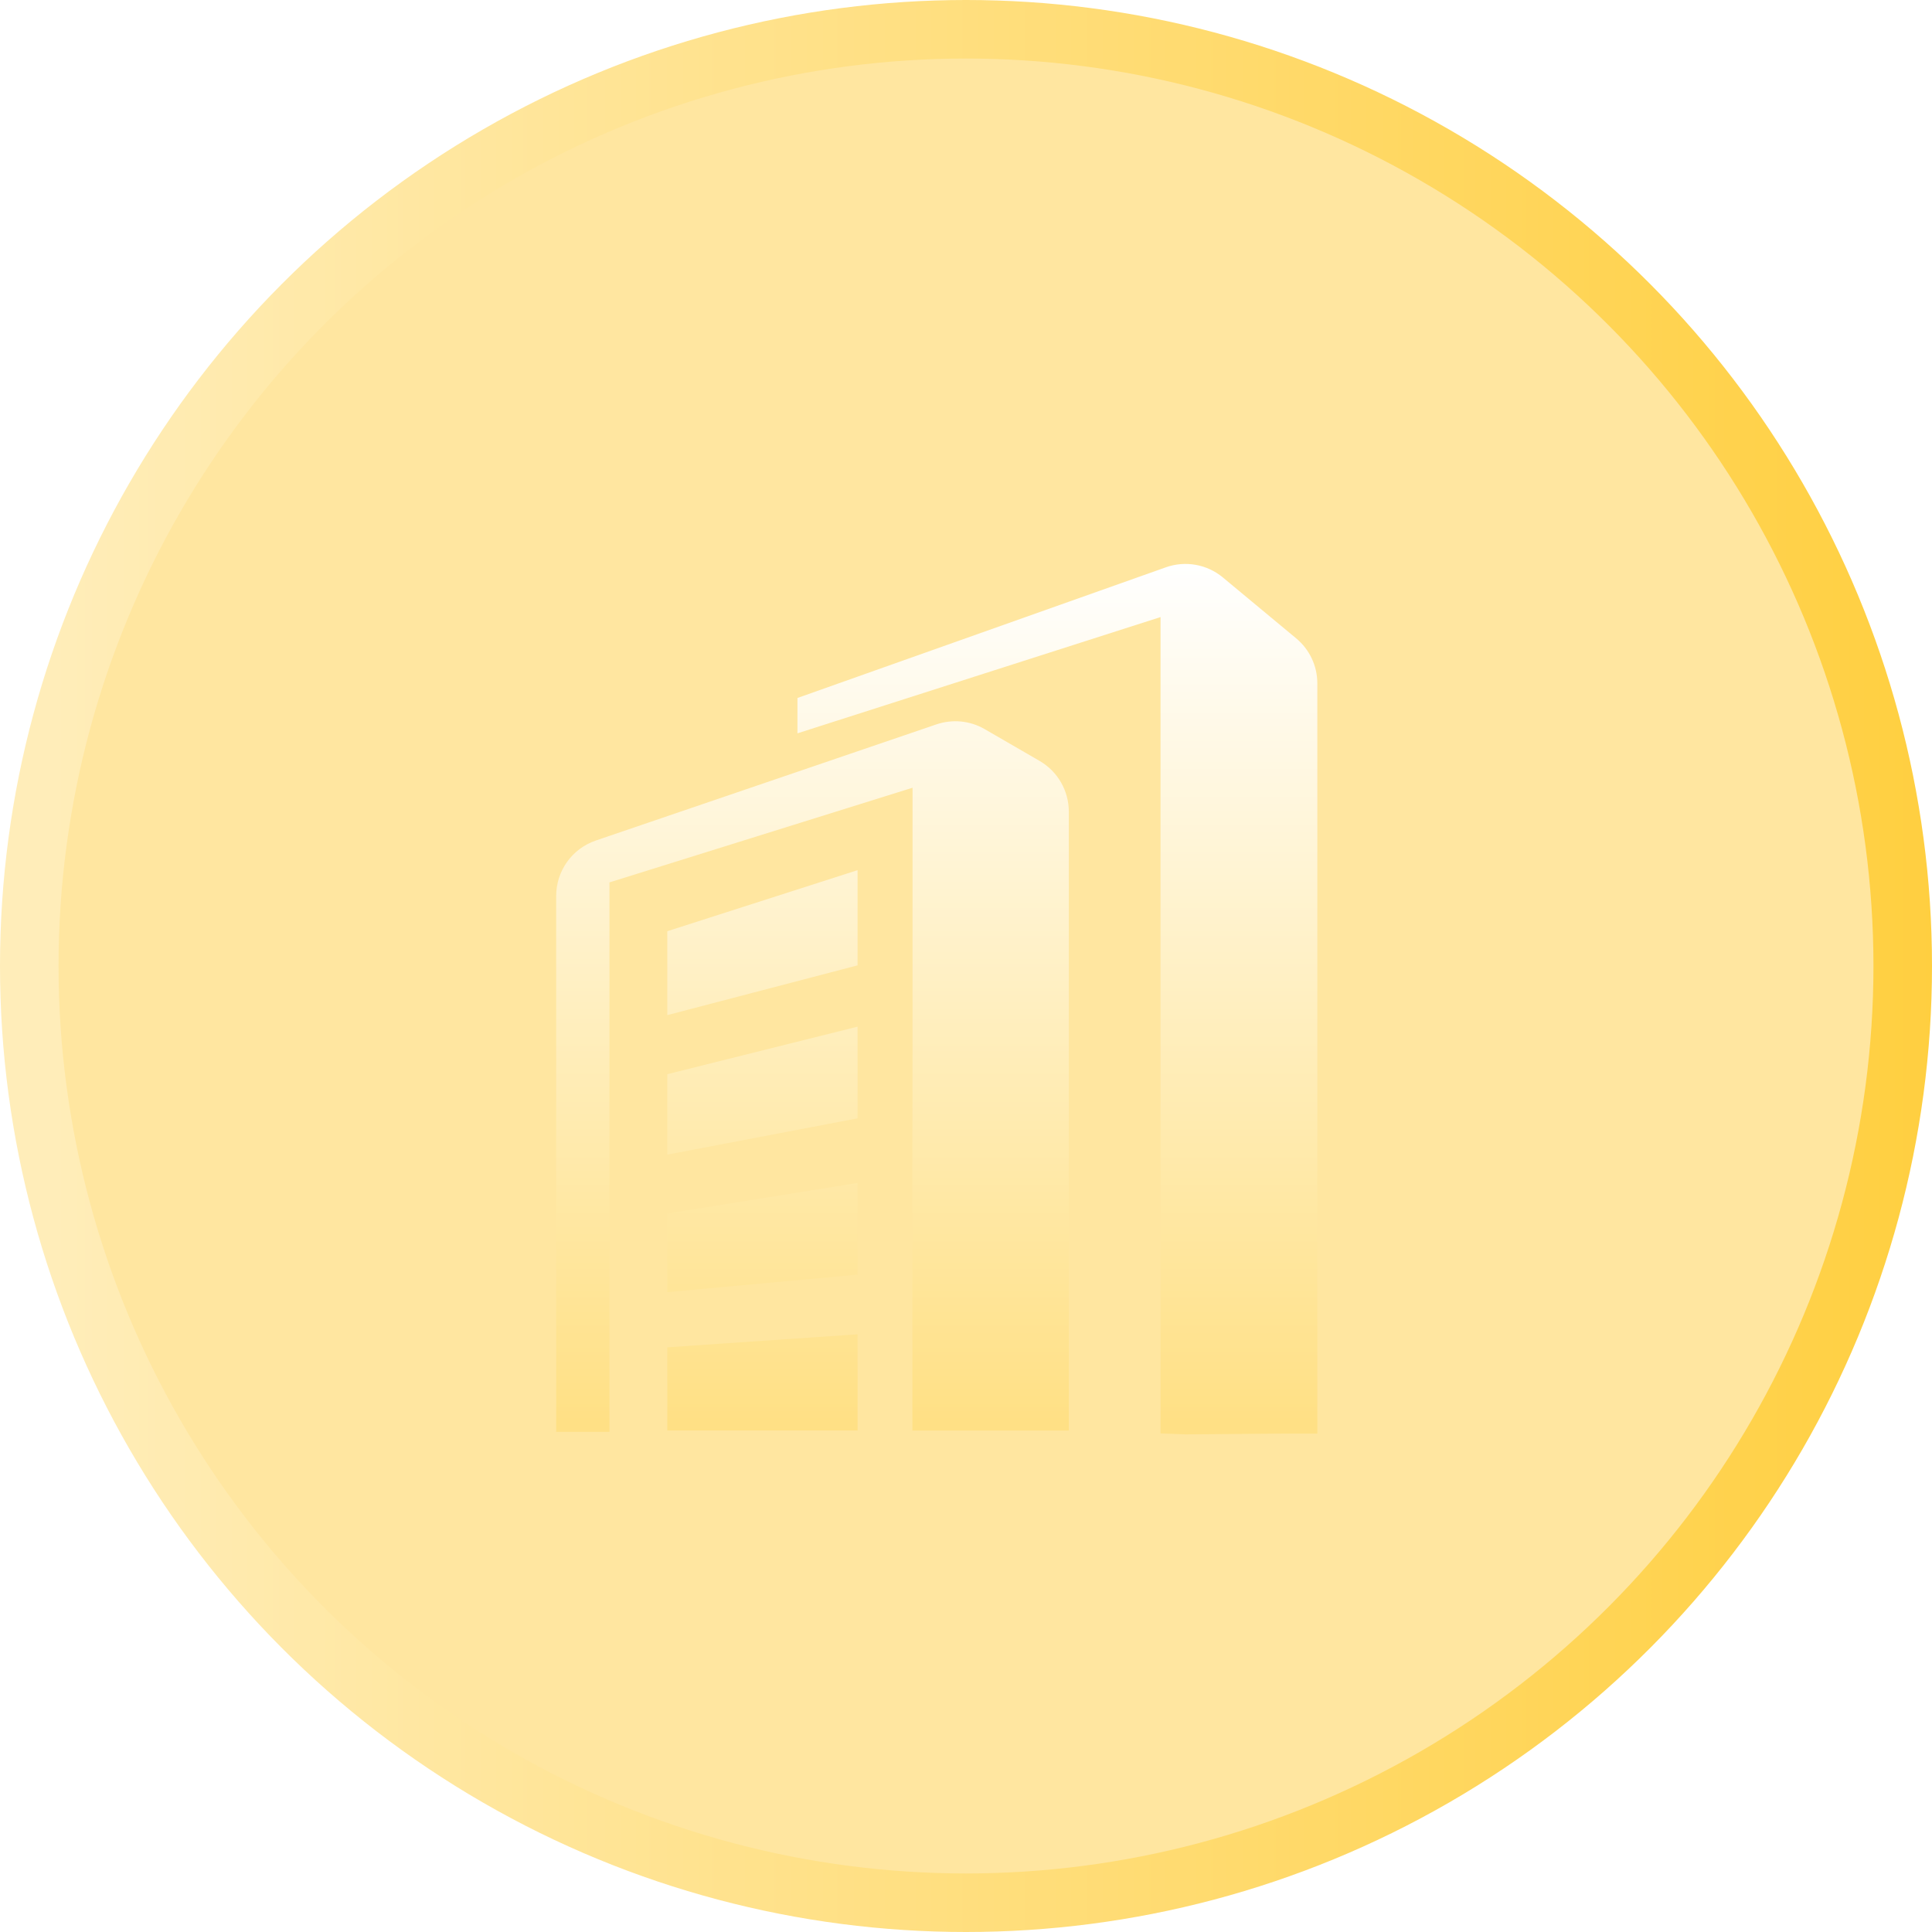 <svg xmlns="http://www.w3.org/2000/svg" xmlns:xlink="http://www.w3.org/1999/xlink" fill="none" version="1.1" width="33" height="33" viewBox="0 0 33 33"><defs><filter id="master_svg0_1886_51133" filterUnits="objectBoundingBox" color-interpolation-filters="sRGB" x="0" y="0" width="1" height="1"><feFlood flood-opacity="0" result="BackgroundImageFix"/><feBlend mode="normal" in="SourceGraphic" in2="BackgroundImageFix" result="shape"/><feColorMatrix in="SourceAlpha" type="matrix" result="hardAlpha" values="0 0 0 0 0 0 0 0 0 0 0 0 0 0 0 0 0 0 127 0"/><feOffset dy="0" dx="0"/><feGaussianBlur stdDeviation="2.5"/><feComposite in2="hardAlpha" operator="arithmetic" k2="-1" k3="1"/><feColorMatrix type="matrix" values="0 0 0 0 1 0 0 0 0 1 0 0 0 0 1 0 0 0 0.5 0"/><feBlend mode="normal" in2="shape" result="effect1_innerShadow"/></filter><linearGradient x1="-0.016" y1="1.016" x2="1.016" y2="1.016" id="master_svg1_1723_33295"><stop offset="2.857%" stop-color="#FFEDB9" stop-opacity="1"/><stop offset="100%" stop-color="#FFCF40" stop-opacity="1"/></linearGradient><clipPath id="master_svg2_1886_51313"><rect x="8.5" y="8.5" width="16" height="16" rx="0"/></clipPath><linearGradient x1="0" y1="0" x2="0" y2="1" id="master_svg3_1861_35160"><stop offset="0%" stop-color="#FFFFFF" stop-opacity="1"/><stop offset="98.571%" stop-color="#FFE085" stop-opacity="1"/></linearGradient></defs><g><g filter="url(#master_svg0_1886_51133)"><ellipse cx="16.5" cy="16.5" rx="16" ry="16" fill="#FFCF40" fill-opacity="0.5"/></g><g><ellipse cx="16.5" cy="16.5" rx="16" ry="16" fill="#FFFFFF" fill-opacity="0.01"/><ellipse cx="16.5" cy="16.5" rx="16" ry="16" stroke="url(#master_svg1_1723_33295)" fill-opacity="0" fill="none" stroke-width="1" stroke-linecap="ROUND"/></g><g clip-path="url(#master_svg2_1886_51313)"><g><g><path d="M22.501,24.487L21.925,24.487L20.255,24.5L19.823,24.484L19.823,10.54L13.621,12.526L13.621,11.922L19.914,9.69C20.246,9.572,20.616,9.638,20.887,9.863L22.139,10.903C22.368,11.093,22.501,11.374,22.501,11.672L22.501,24.487ZM18.256,24.435L15.584,24.435L15.584,20.049L15.587,17.939L15.587,13.455L10.41,15.072L10.41,24.457L9.5,24.457L9.5,15.303C9.5,14.875,9.772,14.495,10.177,14.357L15.995,12.373C16.269,12.28,16.569,12.309,16.819,12.454L17.757,12.997C18.066,13.176,18.256,13.506,18.256,13.862L18.256,24.435ZM14.648,16.489L11.398,17.339L11.398,15.906L14.648,14.863L14.648,16.489ZM14.648,19.102L11.398,19.722L11.398,18.348L14.648,17.536L14.648,19.102ZM14.648,21.772L11.398,22.071L11.398,20.728L14.648,20.206L14.648,21.772ZM14.648,24.433L11.398,24.433L11.398,23.013L14.648,22.791L14.648,24.433Z" fill-rule="evenodd" fill="url(#master_svg3_1861_35160)" fill-opacity="1"/></g></g></g></g></svg>